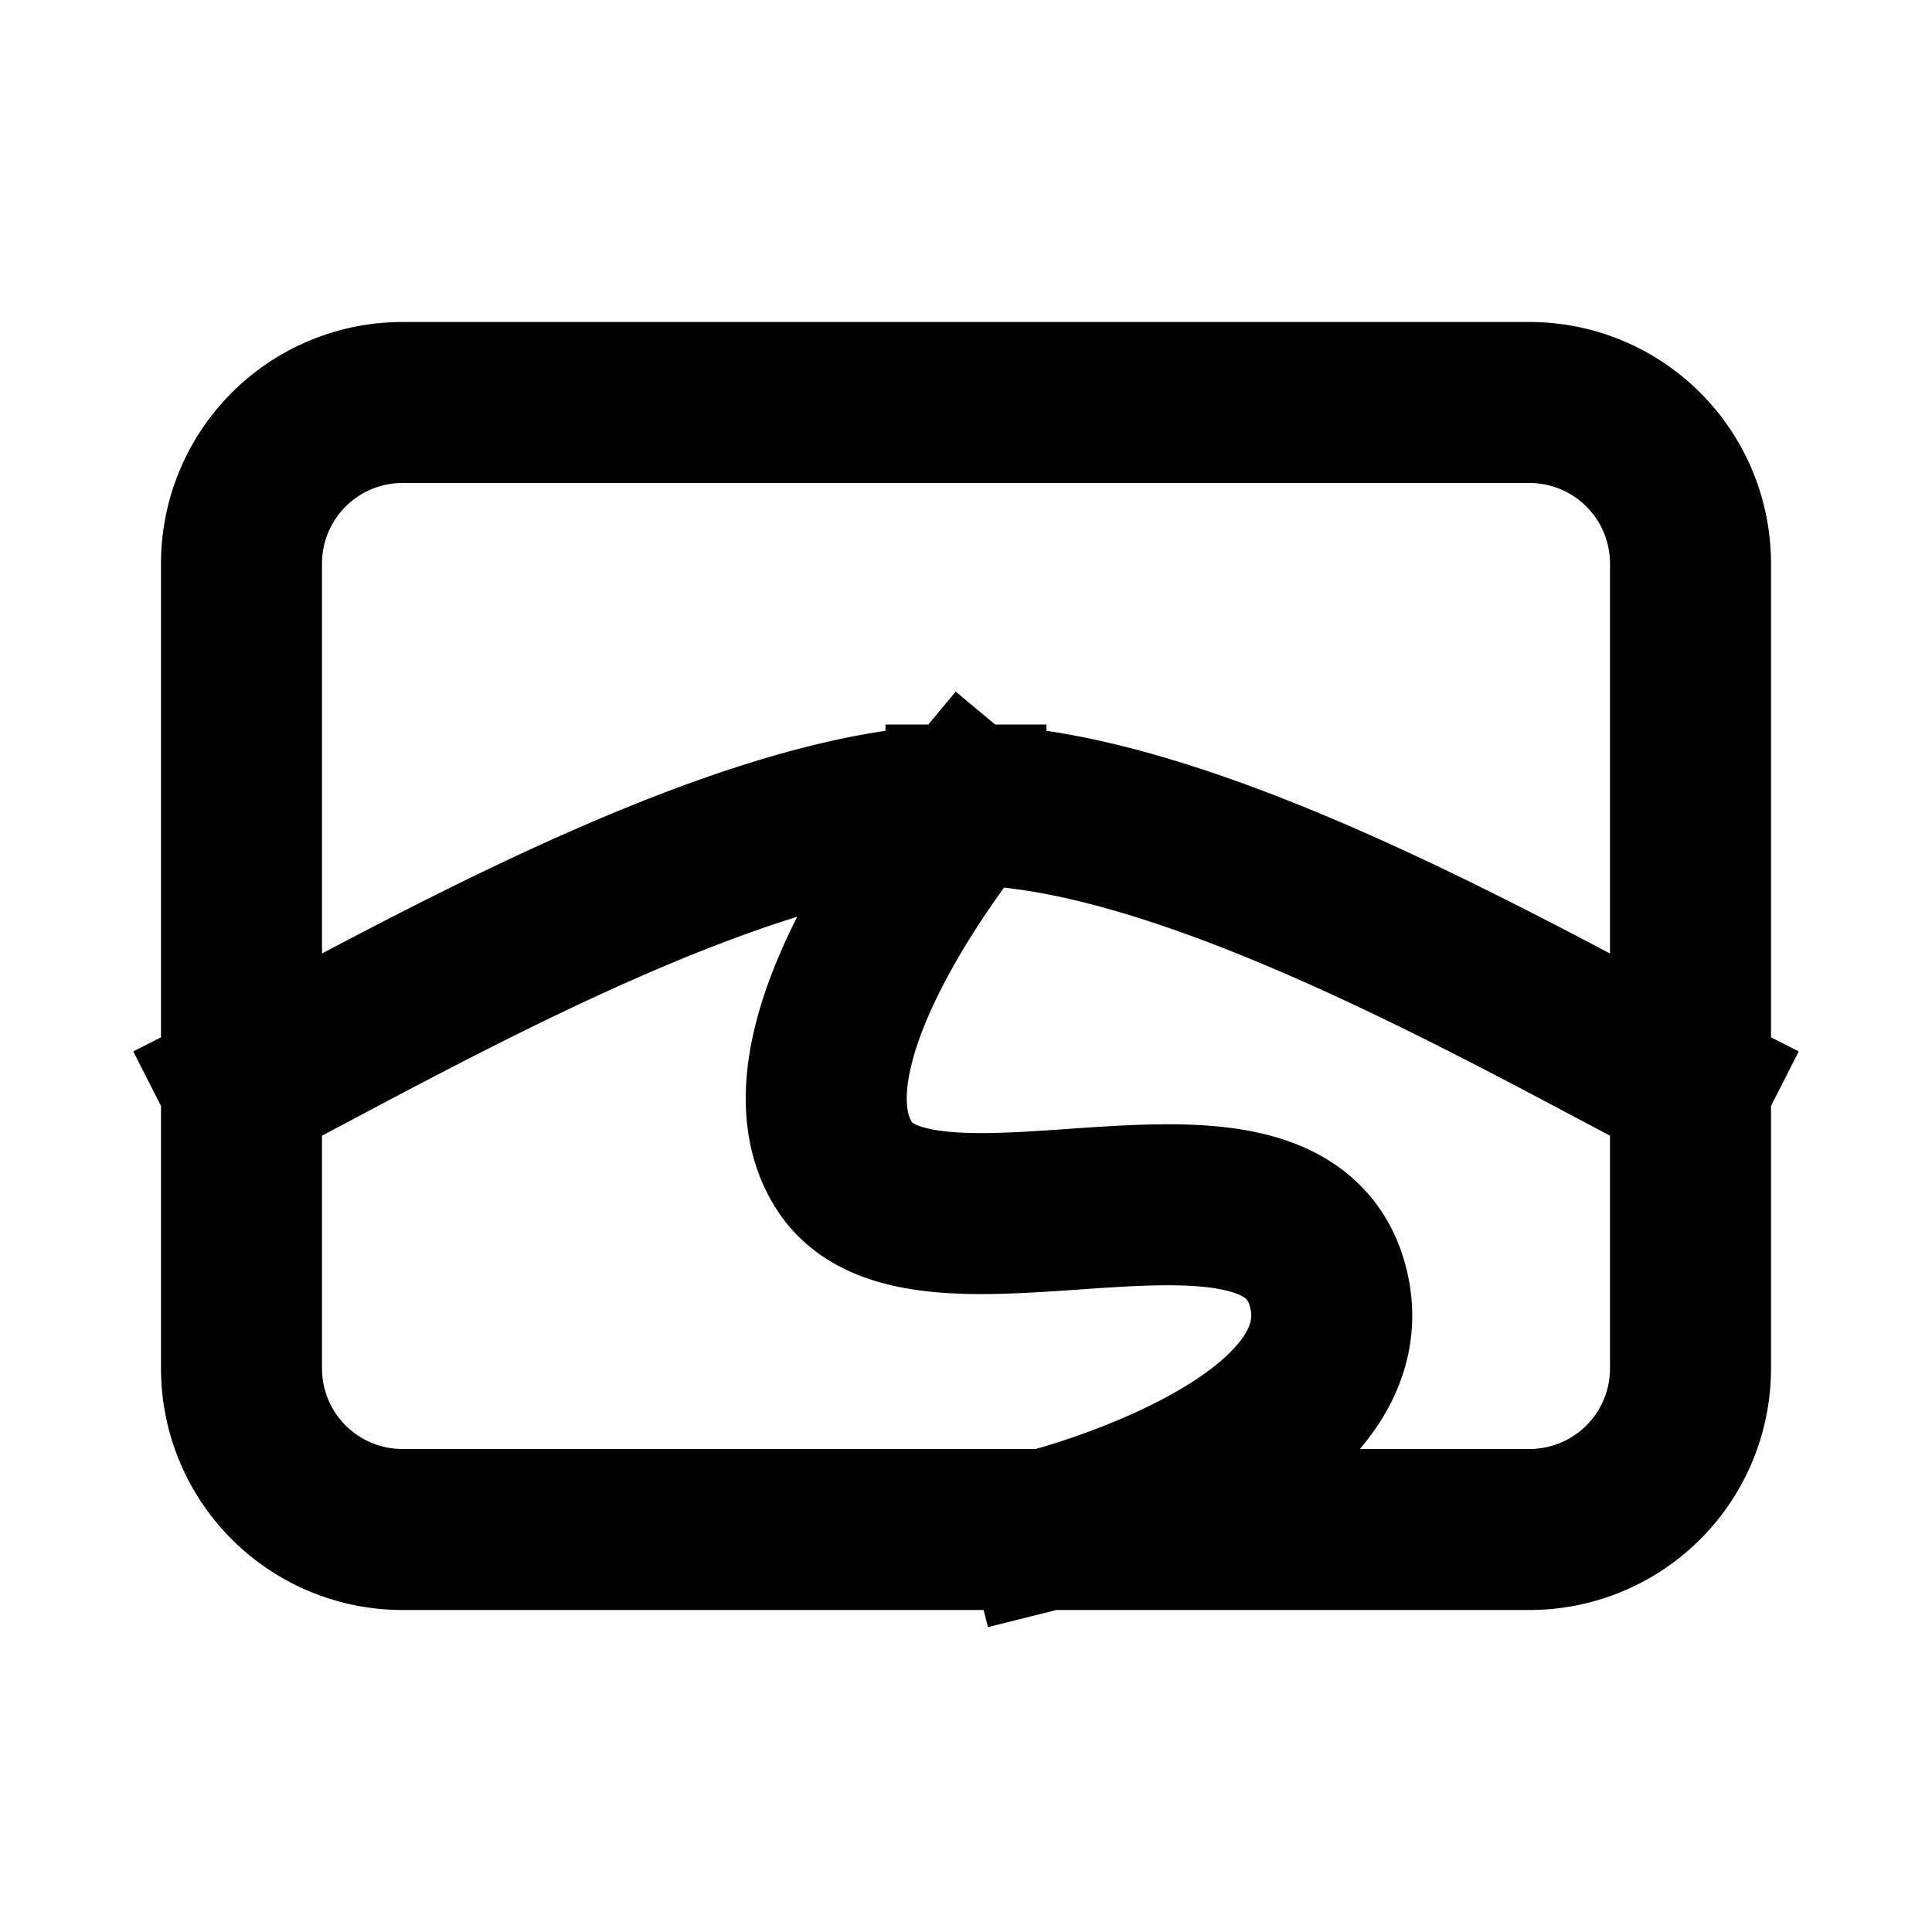 <svg xmlns="http://www.w3.org/2000/svg" width="24" height="24" fill="none" viewBox="0 0 24 24">
  <path stroke="currentColor" stroke-linecap="square" stroke-linejoin="round" stroke-width="2"
    d="M12 10s-2.5 3-1.5 4.5 5.458-.67 6 1.5c.5 2-3.5 3-3.5 3m-1-9c-2.799 0-7.075 2.523-9 3.5m9-3.5c2.799 0 7.075 2.523 9 3.5M13 19h6a2 2 0 0 0 2-2v-3.5M13 19H5a2 2 0 0 1-2-2v-3.5m0 0V7a2 2 0 0 1 2-2h14a2 2 0 0 1 2 2v6.5" />
</svg>